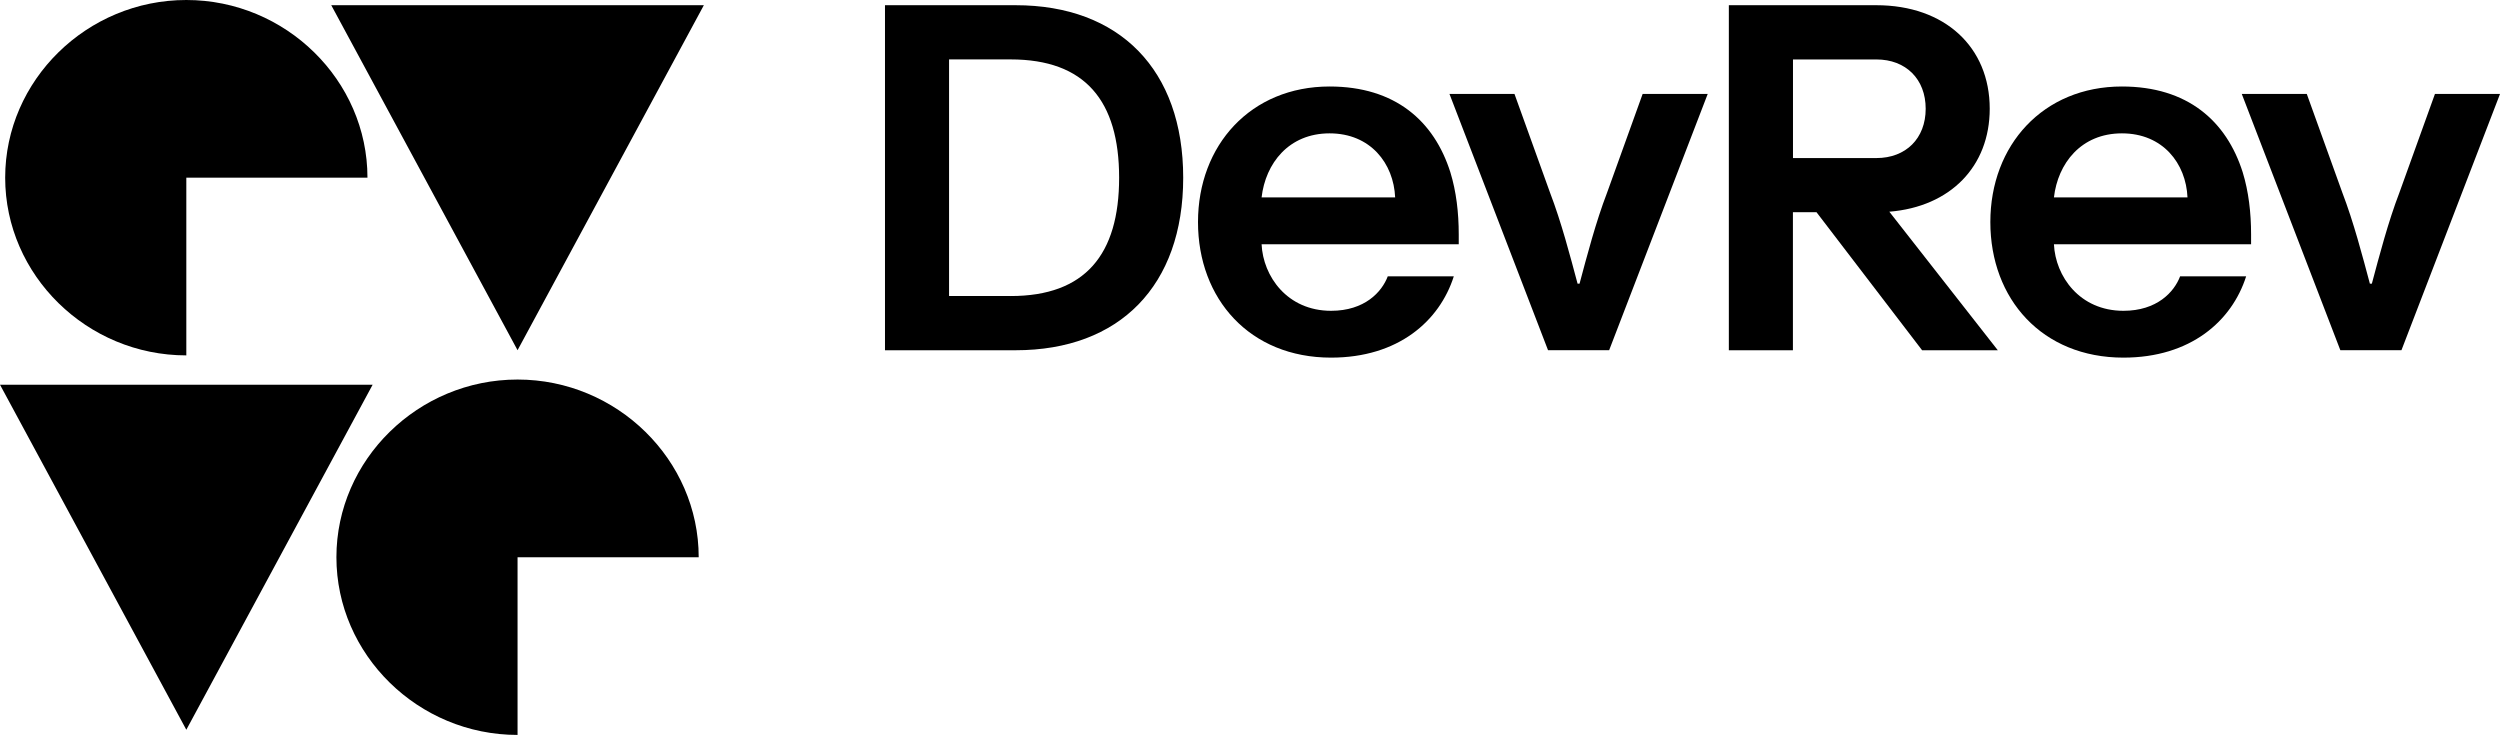 <svg xmlns="http://www.w3.org/2000/svg" viewBox="0 0 724.56 213" fill="currentColor" class="header-module_brand_logo__aNCVx"><path d="m54,51.5v51.5C25.2,103,1.5,79.75,1.5,51.5S25.2,0,54,0s52.5,23.25,52.5,51.5h-52.5Z"></path><path d="m150,161.5v51.5c-28.8,0-52.5-23.25-52.5-51.5s23.7-51.5,52.5-51.5,52.5,23.25,52.5,51.5h-52.5Z"></path><polygon points="150 101.5 204 1.5 96 1.5 150 101.5"></polygon><polygon points="54 211.5 108 111.5 0 111.5 54 211.5"></polygon><path d="m294.35,101.51h-37.86V1.51h37.86c30.14,0,48.57,18.71,48.57,50s-18.43,50-48.57,50Zm-1.43-15.71c21.57,0,31.43-12,31.43-34.29s-9.86-34.29-31.43-34.29h-17.86v68.57h17.86Z"></path><path d="m385.78,103.65c-23.57,0-38.57-17-38.57-39.29s15.29-39.29,38.14-39.29c19,0,30.29,10,35,24.86,1.71,5.57,2.43,11.71,2.43,18v2.86h-57.14c.43,9.29,7.43,19.29,20.14,19.29,9.71,0,14.71-5.43,16.43-10h19.14c-4.14,13-16.14,23.57-35.57,23.57Zm-20.14-46.43h38.71c-.43-9.86-7.14-18.57-19-18.57s-18.57,8.71-19.71,18.57Z"></path><path d="m438.93,27.22l10.29,28.57c3.29,8.57,5.86,18.43,8,26.43h.57c2.14-8,4.71-17.86,8-26.43l10.29-28.57h18.86l-28.57,74.28h-17.71l-28.57-74.28h18.86Z"></path><path d="m615.42,103.65c-23.57,0-38.57-17-38.57-39.29s15.29-39.29,38.14-39.29c19,0,30.29,10,35,24.86,1.71,5.57,2.43,11.71,2.43,18v2.86h-57.14c.43,9.29,7.43,19.29,20.14,19.29,9.71,0,14.71-5.43,16.43-10h19.14c-4.14,13-16.14,23.57-35.57,23.57Zm-20.14-46.43h38.71c-.43-9.86-7.14-18.57-19-18.57s-18.57,8.71-19.71,18.57Z"></path><path d="m668.56,27.22l10.29,28.57c3.29,8.57,5.86,18.43,8,26.43h.57c2.14-8,4.71-17.86,8-26.43l10.29-28.57h18.86l-28.57,74.28h-17.71l-28.57-74.28h18.86Z"></path><path d="m547.59,61.36h-.03c17.73-1.44,29.11-13.14,29.11-29.85,0-17.86-13-30-32.86-30h-42.75v100h18.57v-40h6.84l30.6,40h21.94l-31.44-40.15Zm-27.94-15.56v-28.57h24.17c8.57,0,14.29,5.71,14.29,14.29s-5.71,14.29-14.29,14.29h-24.17Z"></path></svg>

